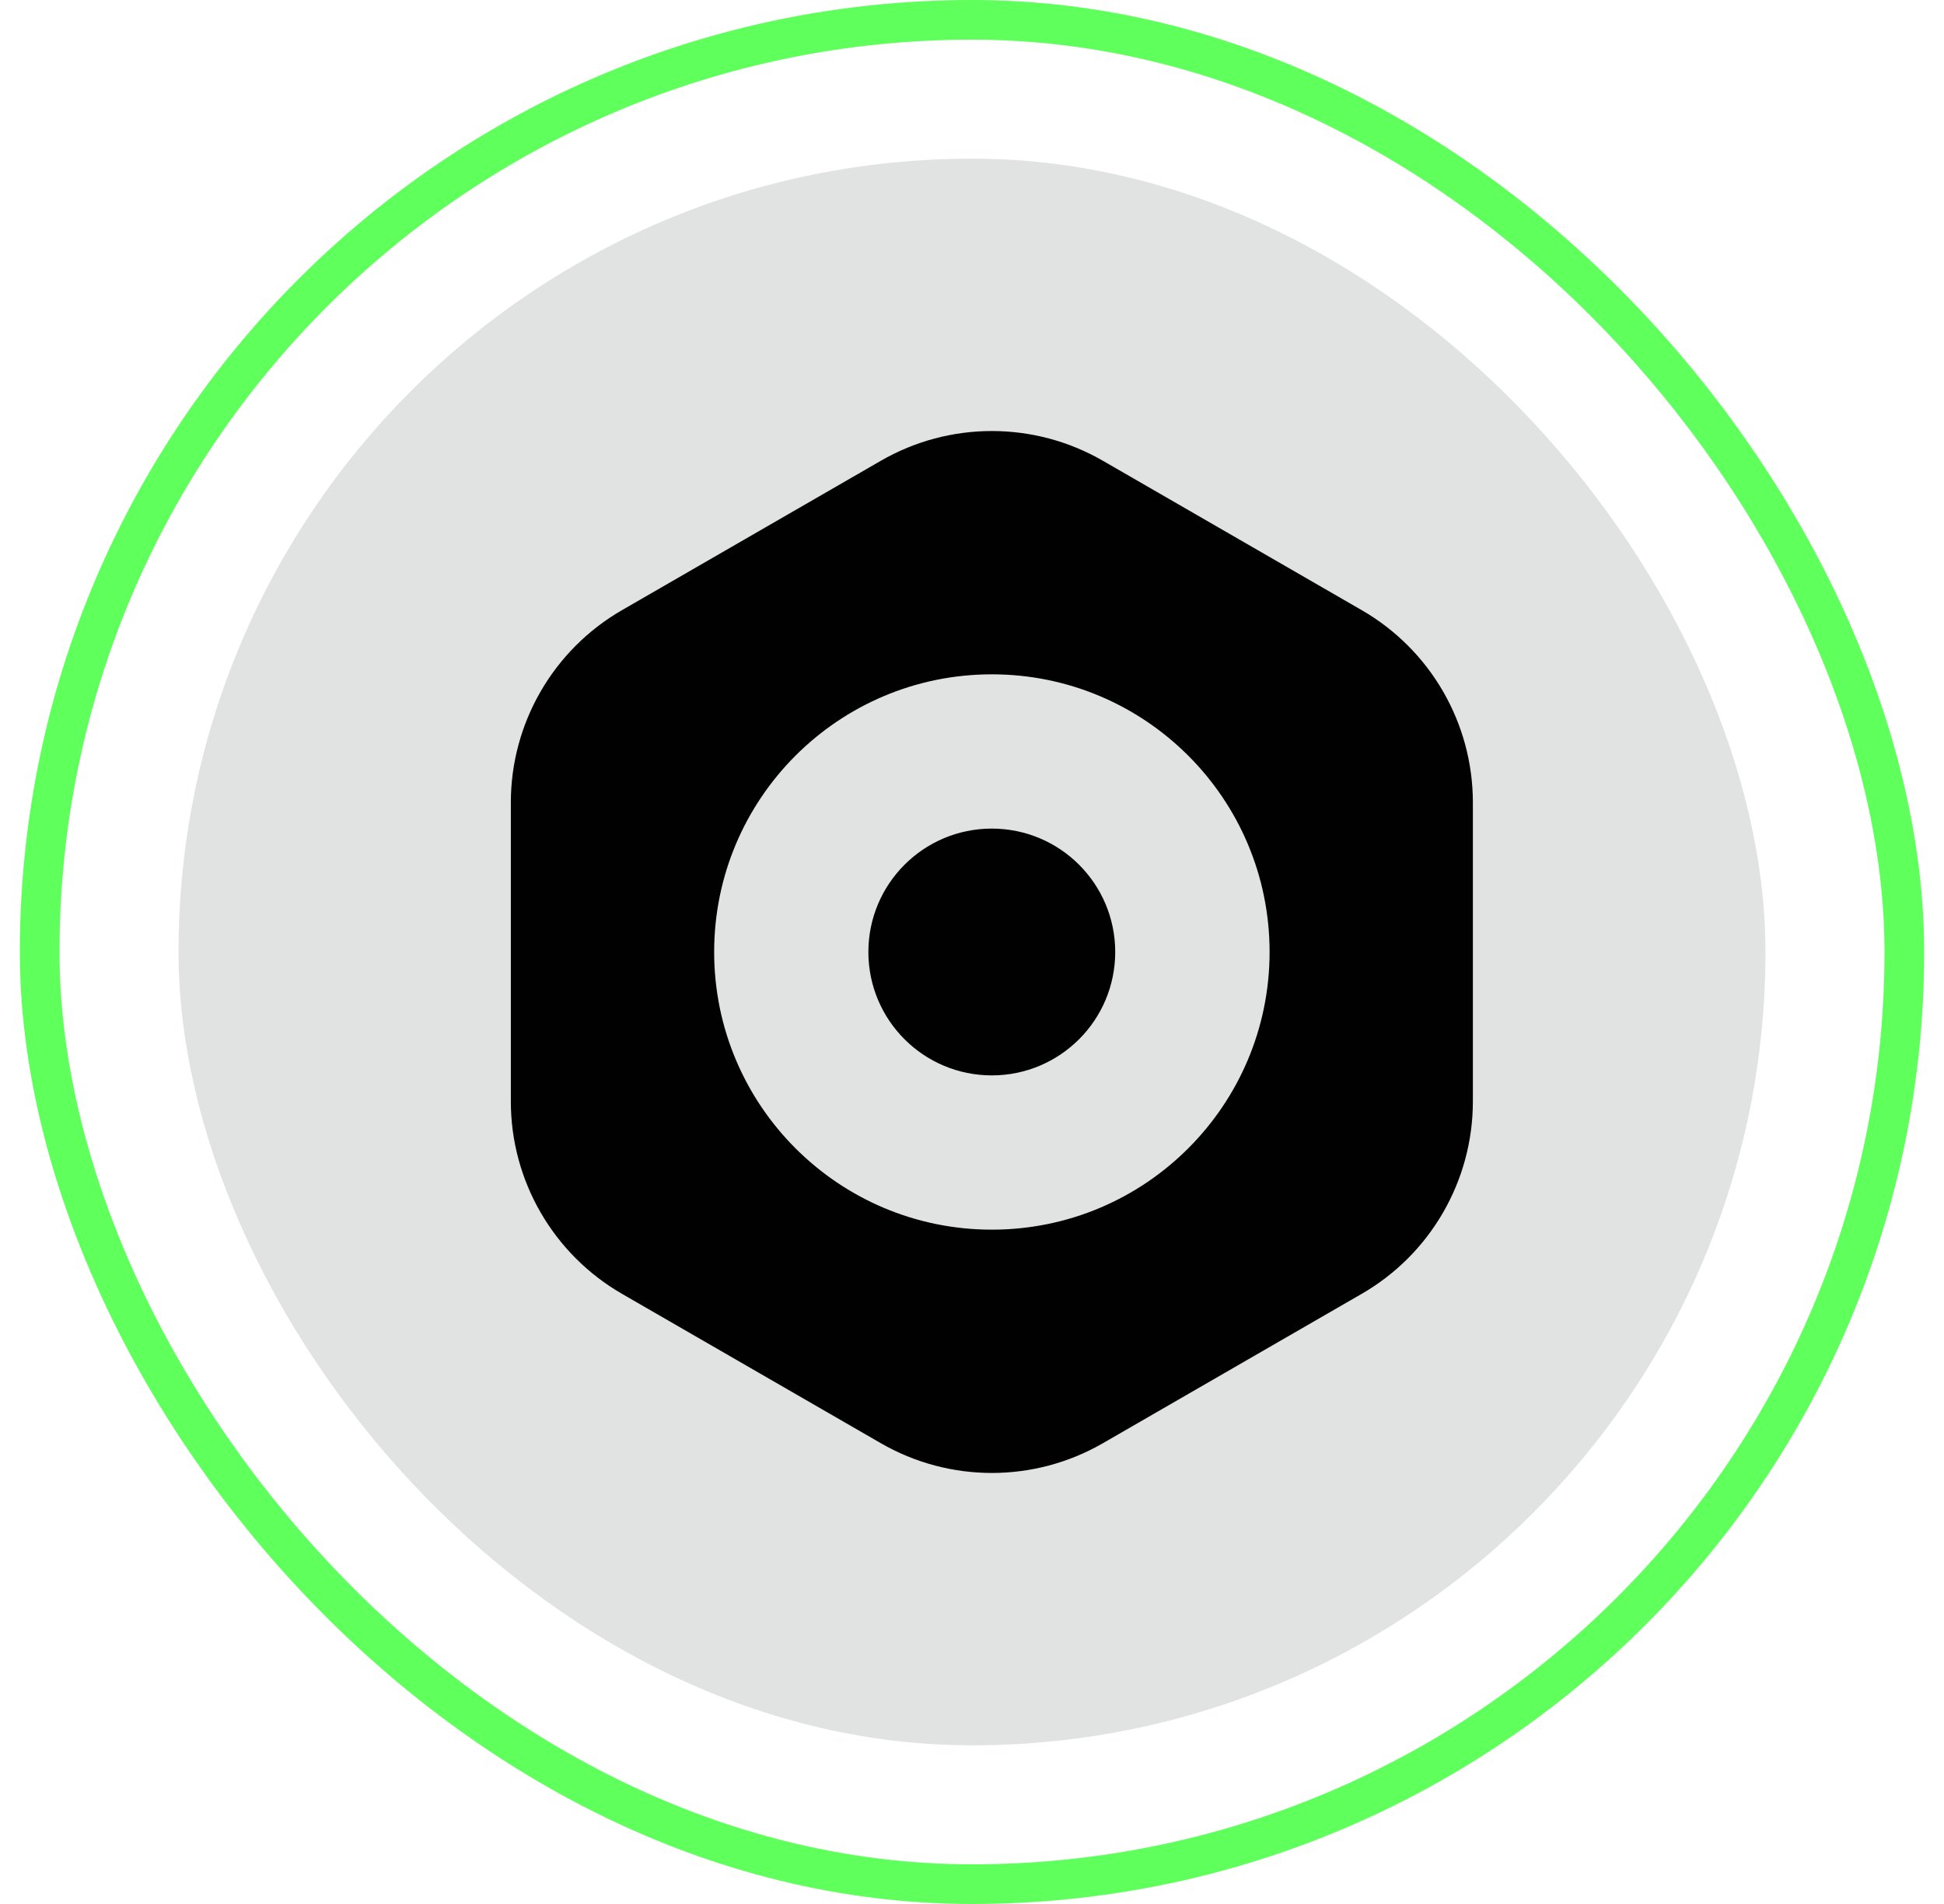 <svg width="49" height="48" viewBox="0 0 49 48" fill="none" xmlns="http://www.w3.org/2000/svg">
<rect x="4.5" y="4" width="40" height="40" rx="20" fill="#E1E2E2"/>
<path fill-rule="evenodd" clip-rule="evenodd" d="M27.801 11.617C26.068 10.616 23.933 10.616 22.201 11.617L15.676 15.383C13.944 16.384 12.876 18.232 12.876 20.233V27.767C12.876 29.767 13.944 31.616 15.676 32.617L22.201 36.383C23.933 37.384 26.068 37.384 27.801 36.383L34.325 32.617C36.058 31.616 37.125 29.767 37.125 27.767V20.233C37.125 18.232 36.058 16.384 34.325 15.383L27.801 11.617ZM25.001 31C28.867 31 32.001 27.866 32.001 24C32.001 20.134 28.867 17 25.001 17C21.135 17 18.001 20.134 18.001 24C18.001 27.866 21.135 31 25.001 31Z" fill="#010101"/>
<circle cx="24.999" cy="24" r="3.111" fill="#010101"/>
<rect x="1" y="0.5" width="47" height="47" rx="23.5" stroke="url(#paint0_angular_1_6336)"/>
<defs>
<radialGradient id="paint0_angular_1_6336" cx="0" cy="0" r="1" gradientUnits="userSpaceOnUse" gradientTransform="translate(24.5 24) rotate(90) scale(24)">
<stop offset="0.062" stop-color="#FFE249"/>
<stop offset="0.217" stop-color="#F35950"/>
<stop offset="0.442" stop-color="#7C5BFF"/>
<stop offset="0.562" stop-color="#1CE4FF"/>
<stop offset="0.948" stop-color="#5FFF5C"/>
</radialGradient>
</defs>
</svg>
